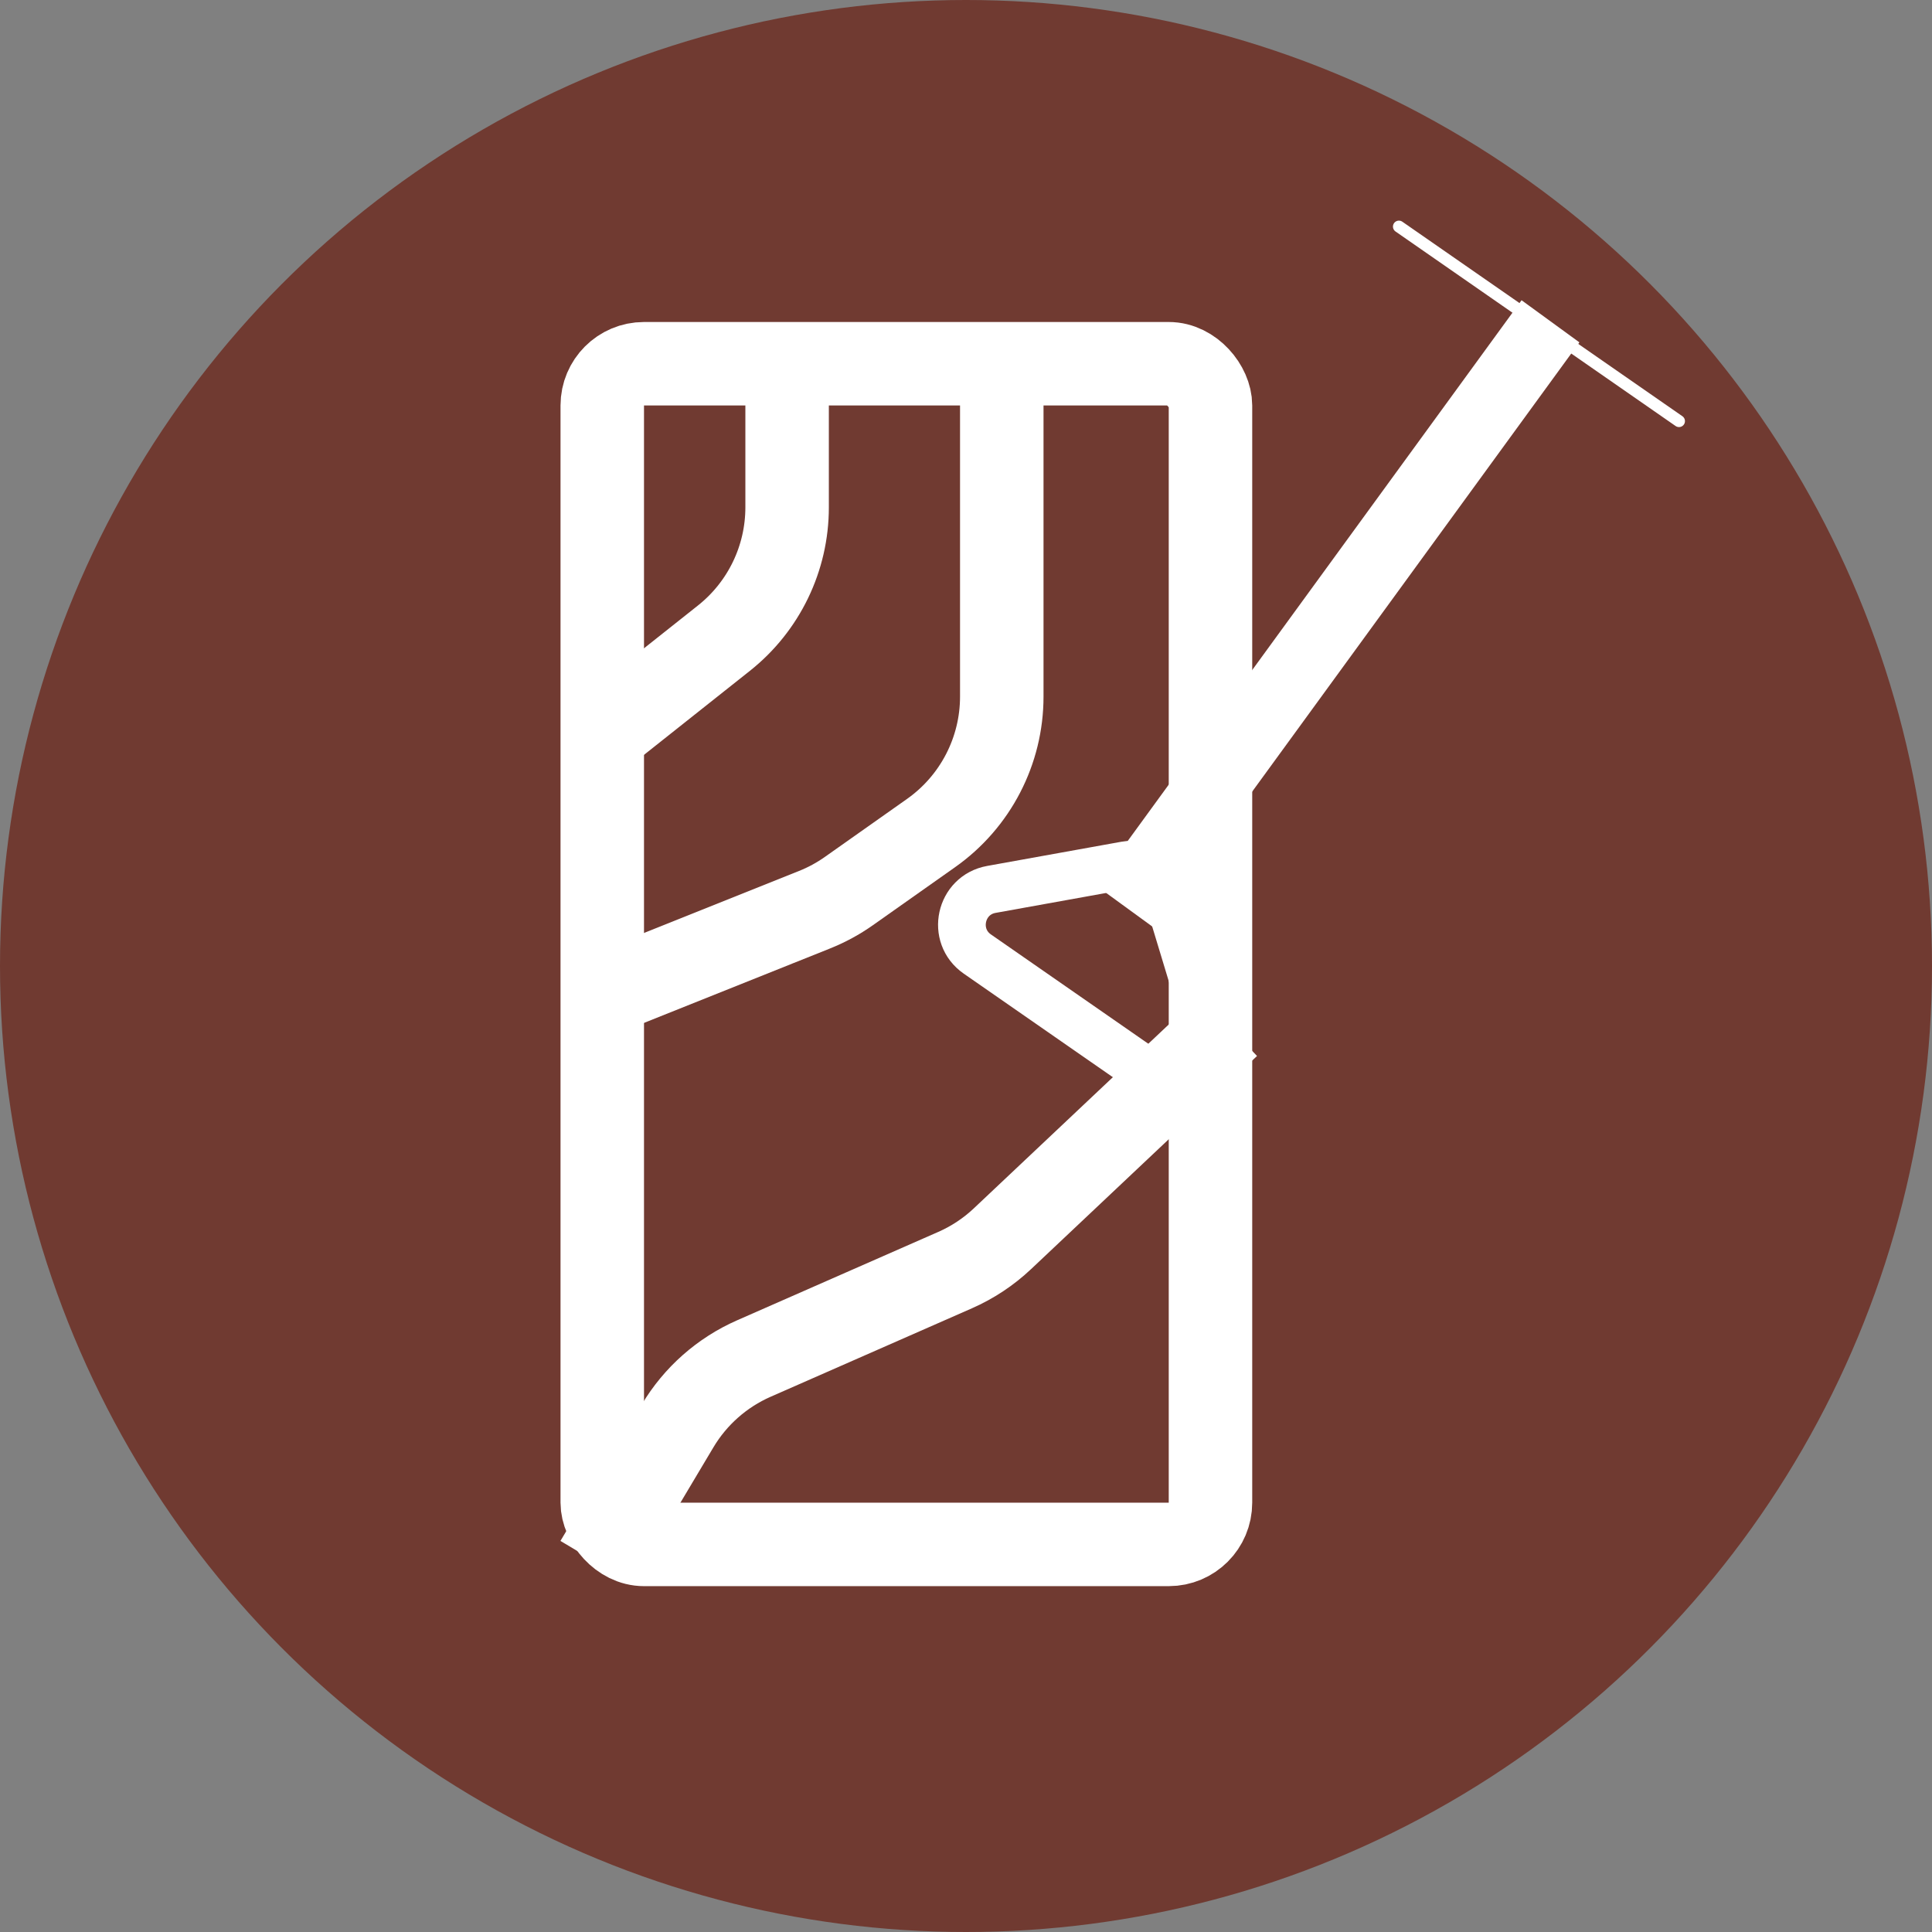 <svg width="162" height="162" viewBox="0 0 162 162" fill="none" xmlns="http://www.w3.org/2000/svg"><rect x="0" y="0" width="162" height="162" fill="#808080" stroke="none"/> -->
<circle cx="81" cy="81" r="81" fill="#703A31"/>
<path d="M130.008 26.941L94.285 75.989" stroke="white" stroke-width="6"/>
<path d="M117.301 19L140.785 35.311" stroke="white" strokeWidth="6" stroke-linecap="round"/> -->
<path d="M83.128 74.578L94.374 72.551C95.872 72.281 97.336 73.177 97.777 74.634L101.551 87.093C102.375 89.814 99.303 92.049 96.968 90.426L81.948 79.995C79.753 78.47 80.497 75.052 83.128 74.578Z" stroke="white" stroke-width="4"/>
<rect x="50.5" y="30.5" width="51" height="99" rx="3.5" stroke="white" stroke-width="7"/>
<path d="M50 62L60.701 53.511C64.048 50.856 66 46.817 66 42.543V29" stroke="white" stroke-width="7"/>
<path d="M84 29V58.413C84 62.961 81.79 67.227 78.074 69.85L71.179 74.717C70.285 75.348 69.32 75.872 68.305 76.278L49 84" stroke="white" stroke-width="7"/>
<path d="M50 131L56.816 119.564C58.308 117.062 60.543 115.087 63.21 113.915L80.082 106.501C81.548 105.857 82.892 104.967 84.057 103.868L103 86" stroke="white" stroke-width="7"/>
</svg>
